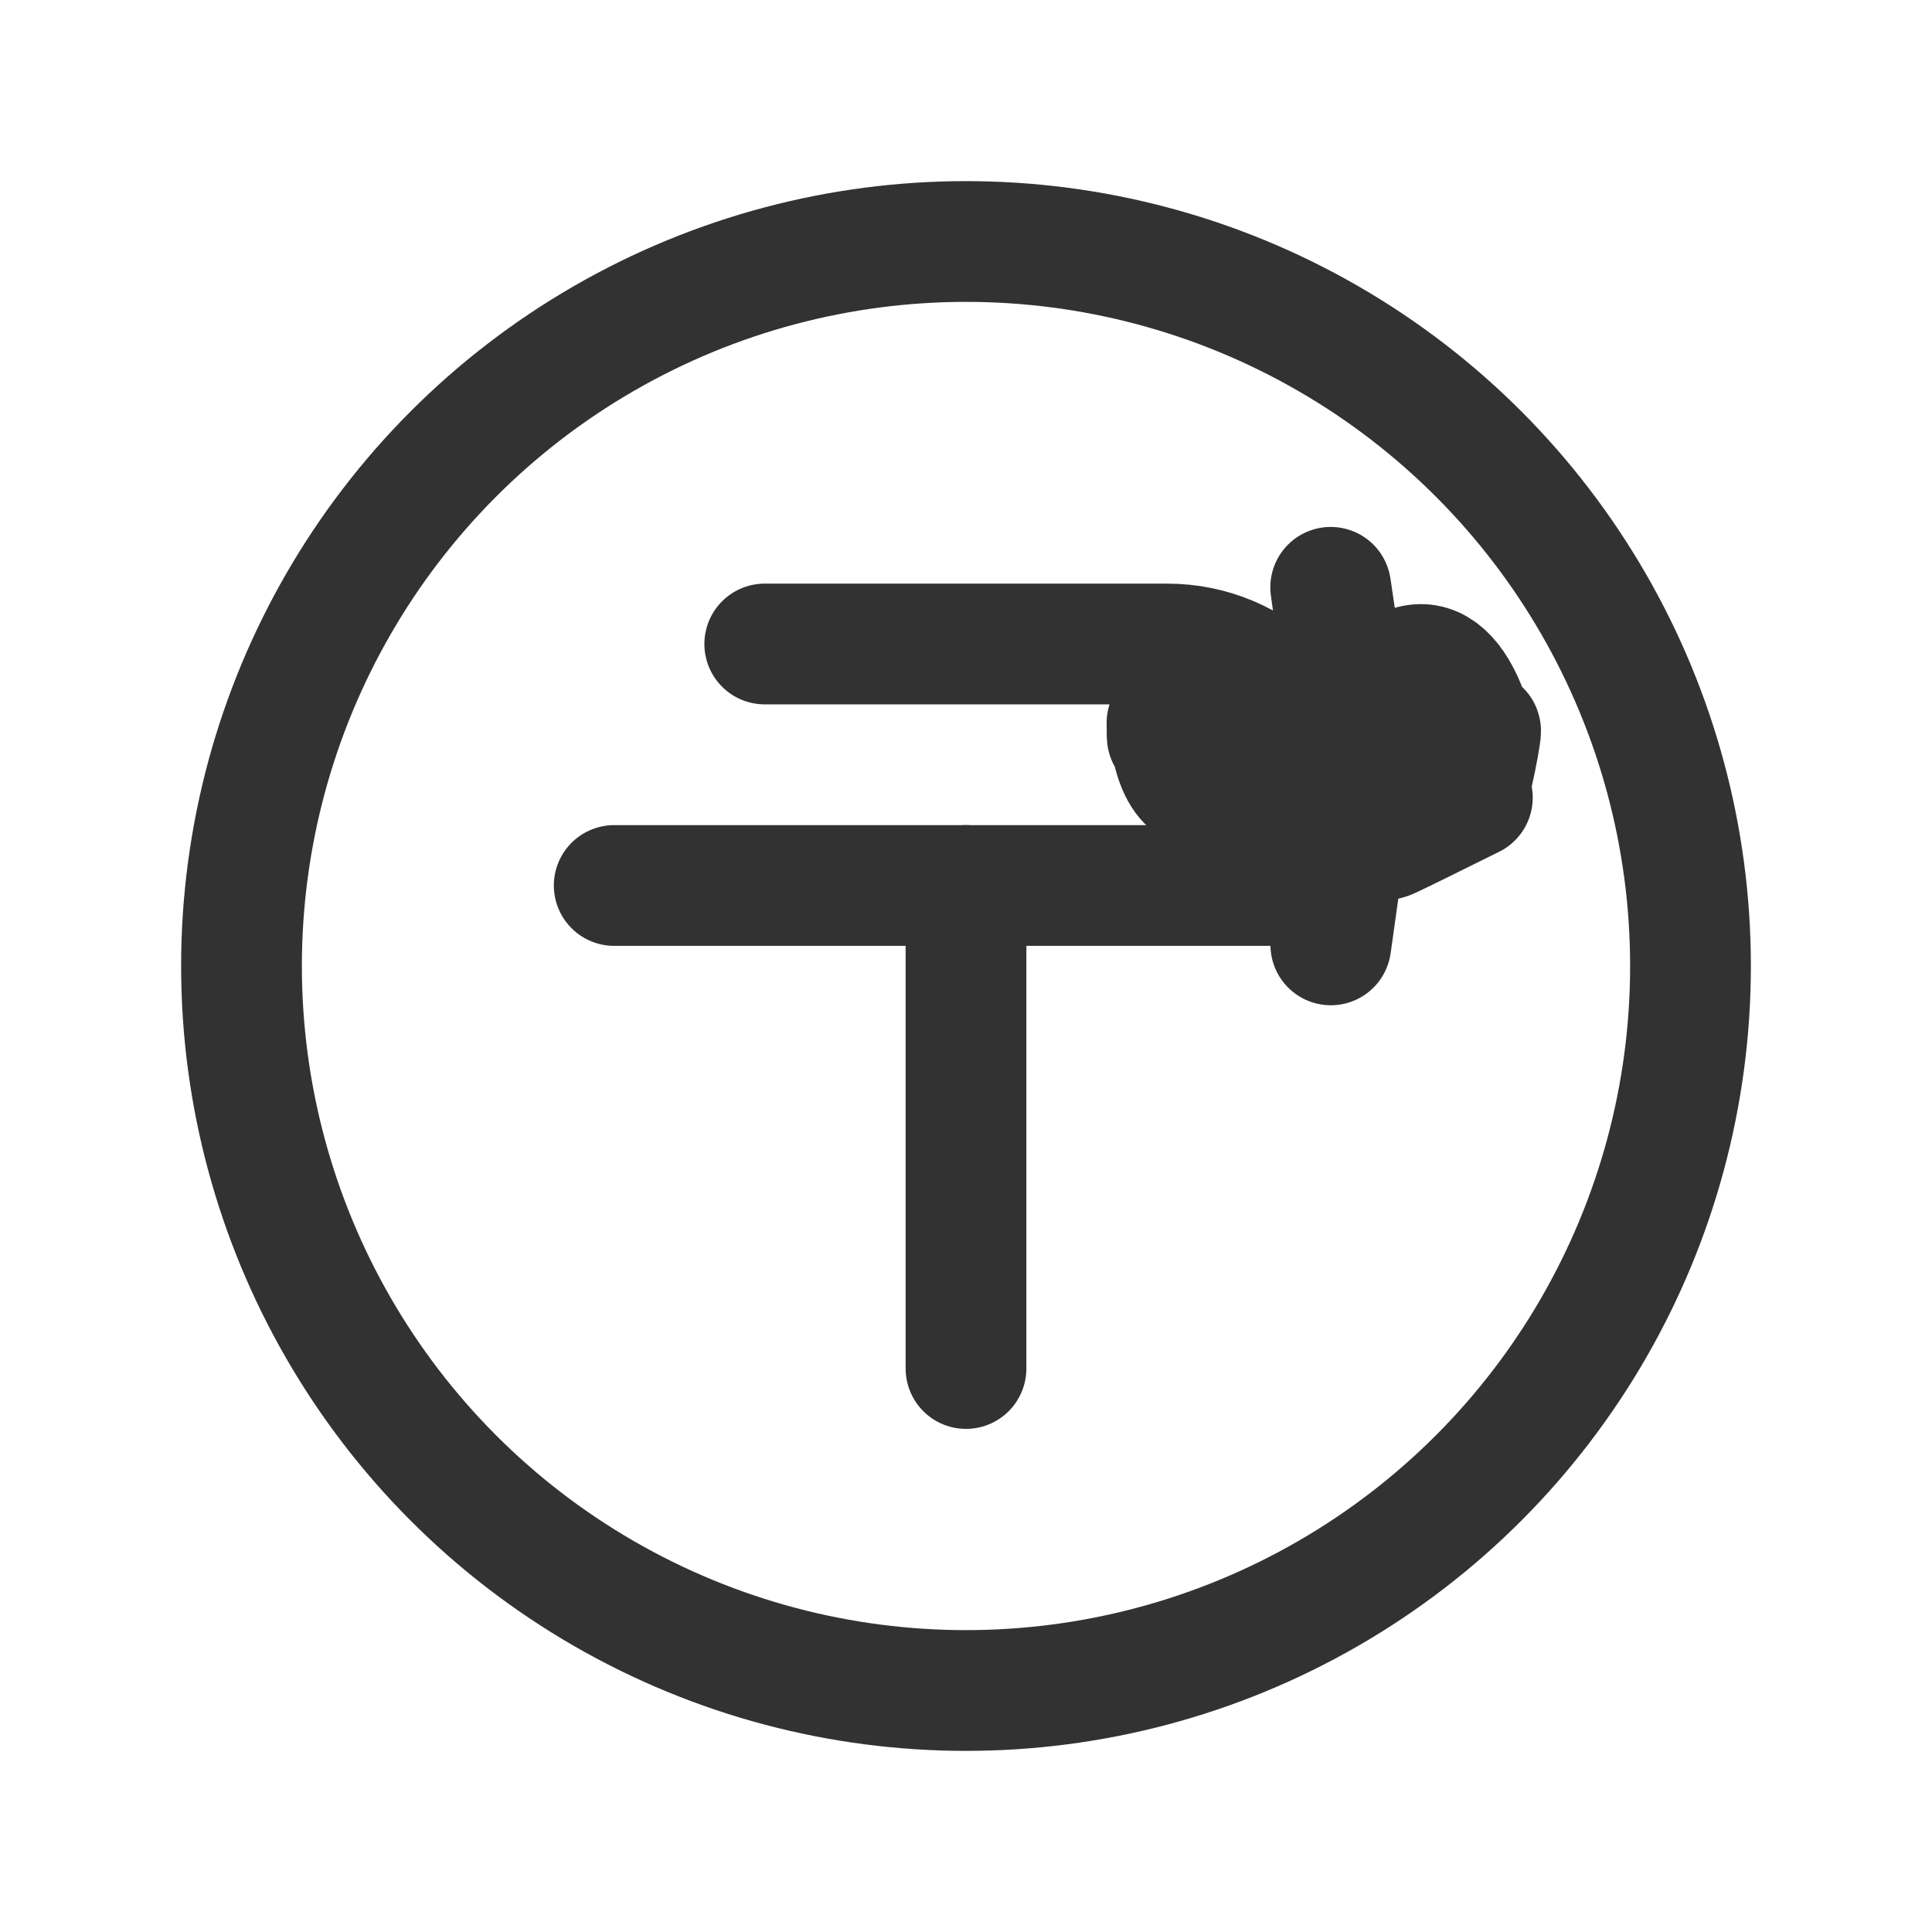 <?xml version="1.0" encoding="UTF-8"?><svg version="1.1" viewBox="0 0 24 24" xmlns="http://www.w3.org/2000/svg" xmlns:xlink="http://www.w3.org/1999/xlink"><g fill="none"><path d="M0 0h24v24h-24Z"></path><path stroke="#323232" stroke-linecap="round" stroke-linejoin="round" stroke-width="1.5" d="M9.5 8h5l3.20741e-09 9.3614e-13c1.105 0 2.0.896 1.999 2.001 -2.71356e-05.093-.007.186-.019.277l-.549 3.916 8.65581e-09-6.16045e-08c-.092.654-.501 1.221-1.093 1.514l-2.4 1.189 3.762e-08-1.87181e-08c-.275.137-.599.137-.874 3.74363e-08l-2.4-1.189 2.4189e-08 1.1963e-08c-.593-.293-1.002-.86-1.094-1.515l-.55-3.915 1.98507e-08 1.41424e-07c-.154-1.094.609-2.105 1.703-2.259 .092-.013.185-.019.277-.019Z"></path><line x1="7.63" x2="16.38" y1="11" y2="11" stroke="#323232" stroke-linecap="round" stroke-linejoin="round" stroke-width="1.5"></line><circle cx="12" cy="12" r="9" stroke="#323232" stroke-linecap="round" stroke-linejoin="round" stroke-width="1.5"></circle><line x1="12" x2="12" y1="17" y2="11" stroke="#323232" stroke-linecap="round" stroke-linejoin="round" stroke-width="1.5"></line></g></svg>